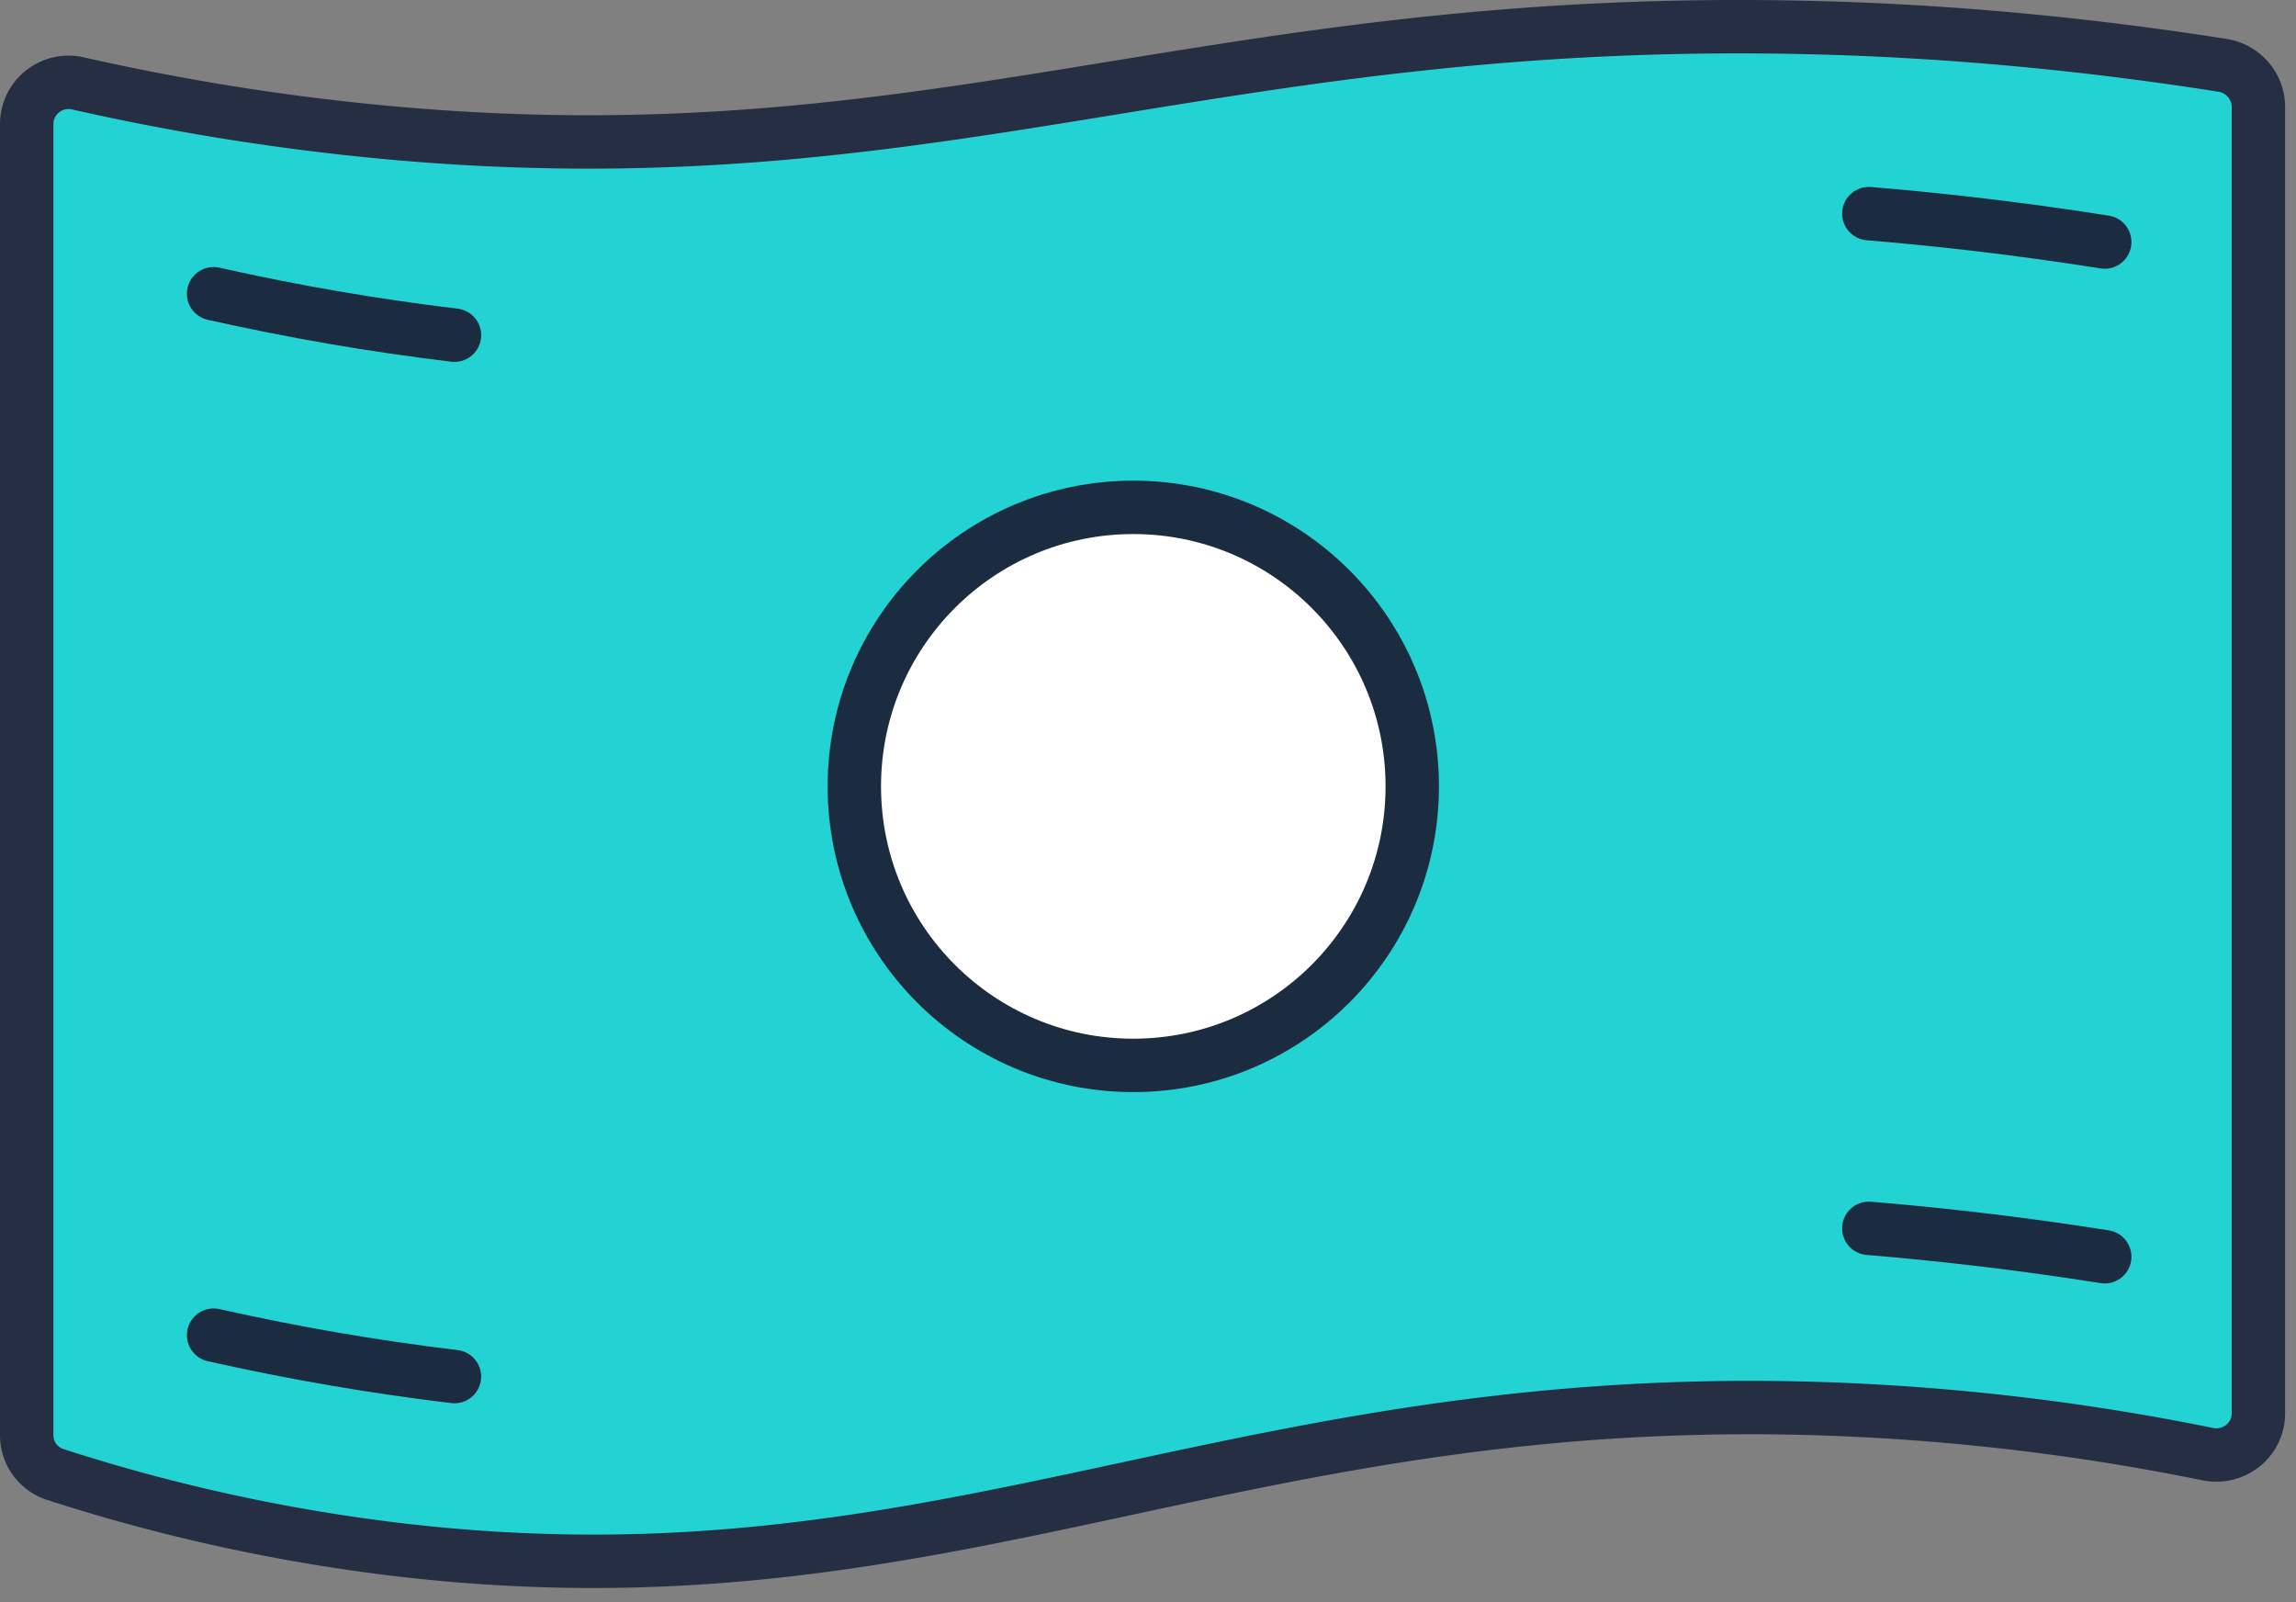 <svg width="86" height="60" xmlns="http://www.w3.org/2000/svg"><rect width="100%" height="100%" fill="#808080" stroke="none"/><g stroke-width="2" fill="none" fill-rule="evenodd" stroke-linecap="round"><path d="M84.592 52.93c0 .996-.923 1.724-1.898 1.526a86.786 86.786 0 0 0-13.528-1.665c-22.922-.993-33.597 7.737-54.422 5.221a67.726 67.726 0 0 1-12.685-2.797A1.543 1.543 0 0 1 1 53.73V4.65c0-1.008.935-1.75 1.92-1.527a89.913 89.913 0 0 0 11.389 1.822C34.917 6.89 45.142.525 67.642 1.028c3.34.075 8.787.344 15.614 1.42.761.12 1.336.783 1.336 1.555V52.93z" stroke="#252E43" fill="#23D3D3"/><path d="M52.898 29.449c0 5.771-4.678 10.449-10.449 10.449S32 35.22 32 29.449C32 23.679 36.678 19 42.449 19s10.449 4.68 10.449 10.449z" stroke="#1C2C40" fill="#FFF"/><path d="M70 8c2.57.212 5.543.543 8.836 1.064M8 11c2.98.67 5.99 1.189 9.023 1.552M70 46c2.57.212 5.543.543 8.836 1.064M8 50c2.98.67 5.99 1.189 9.023 1.552" stroke="#1C2C40"/></g></svg>
